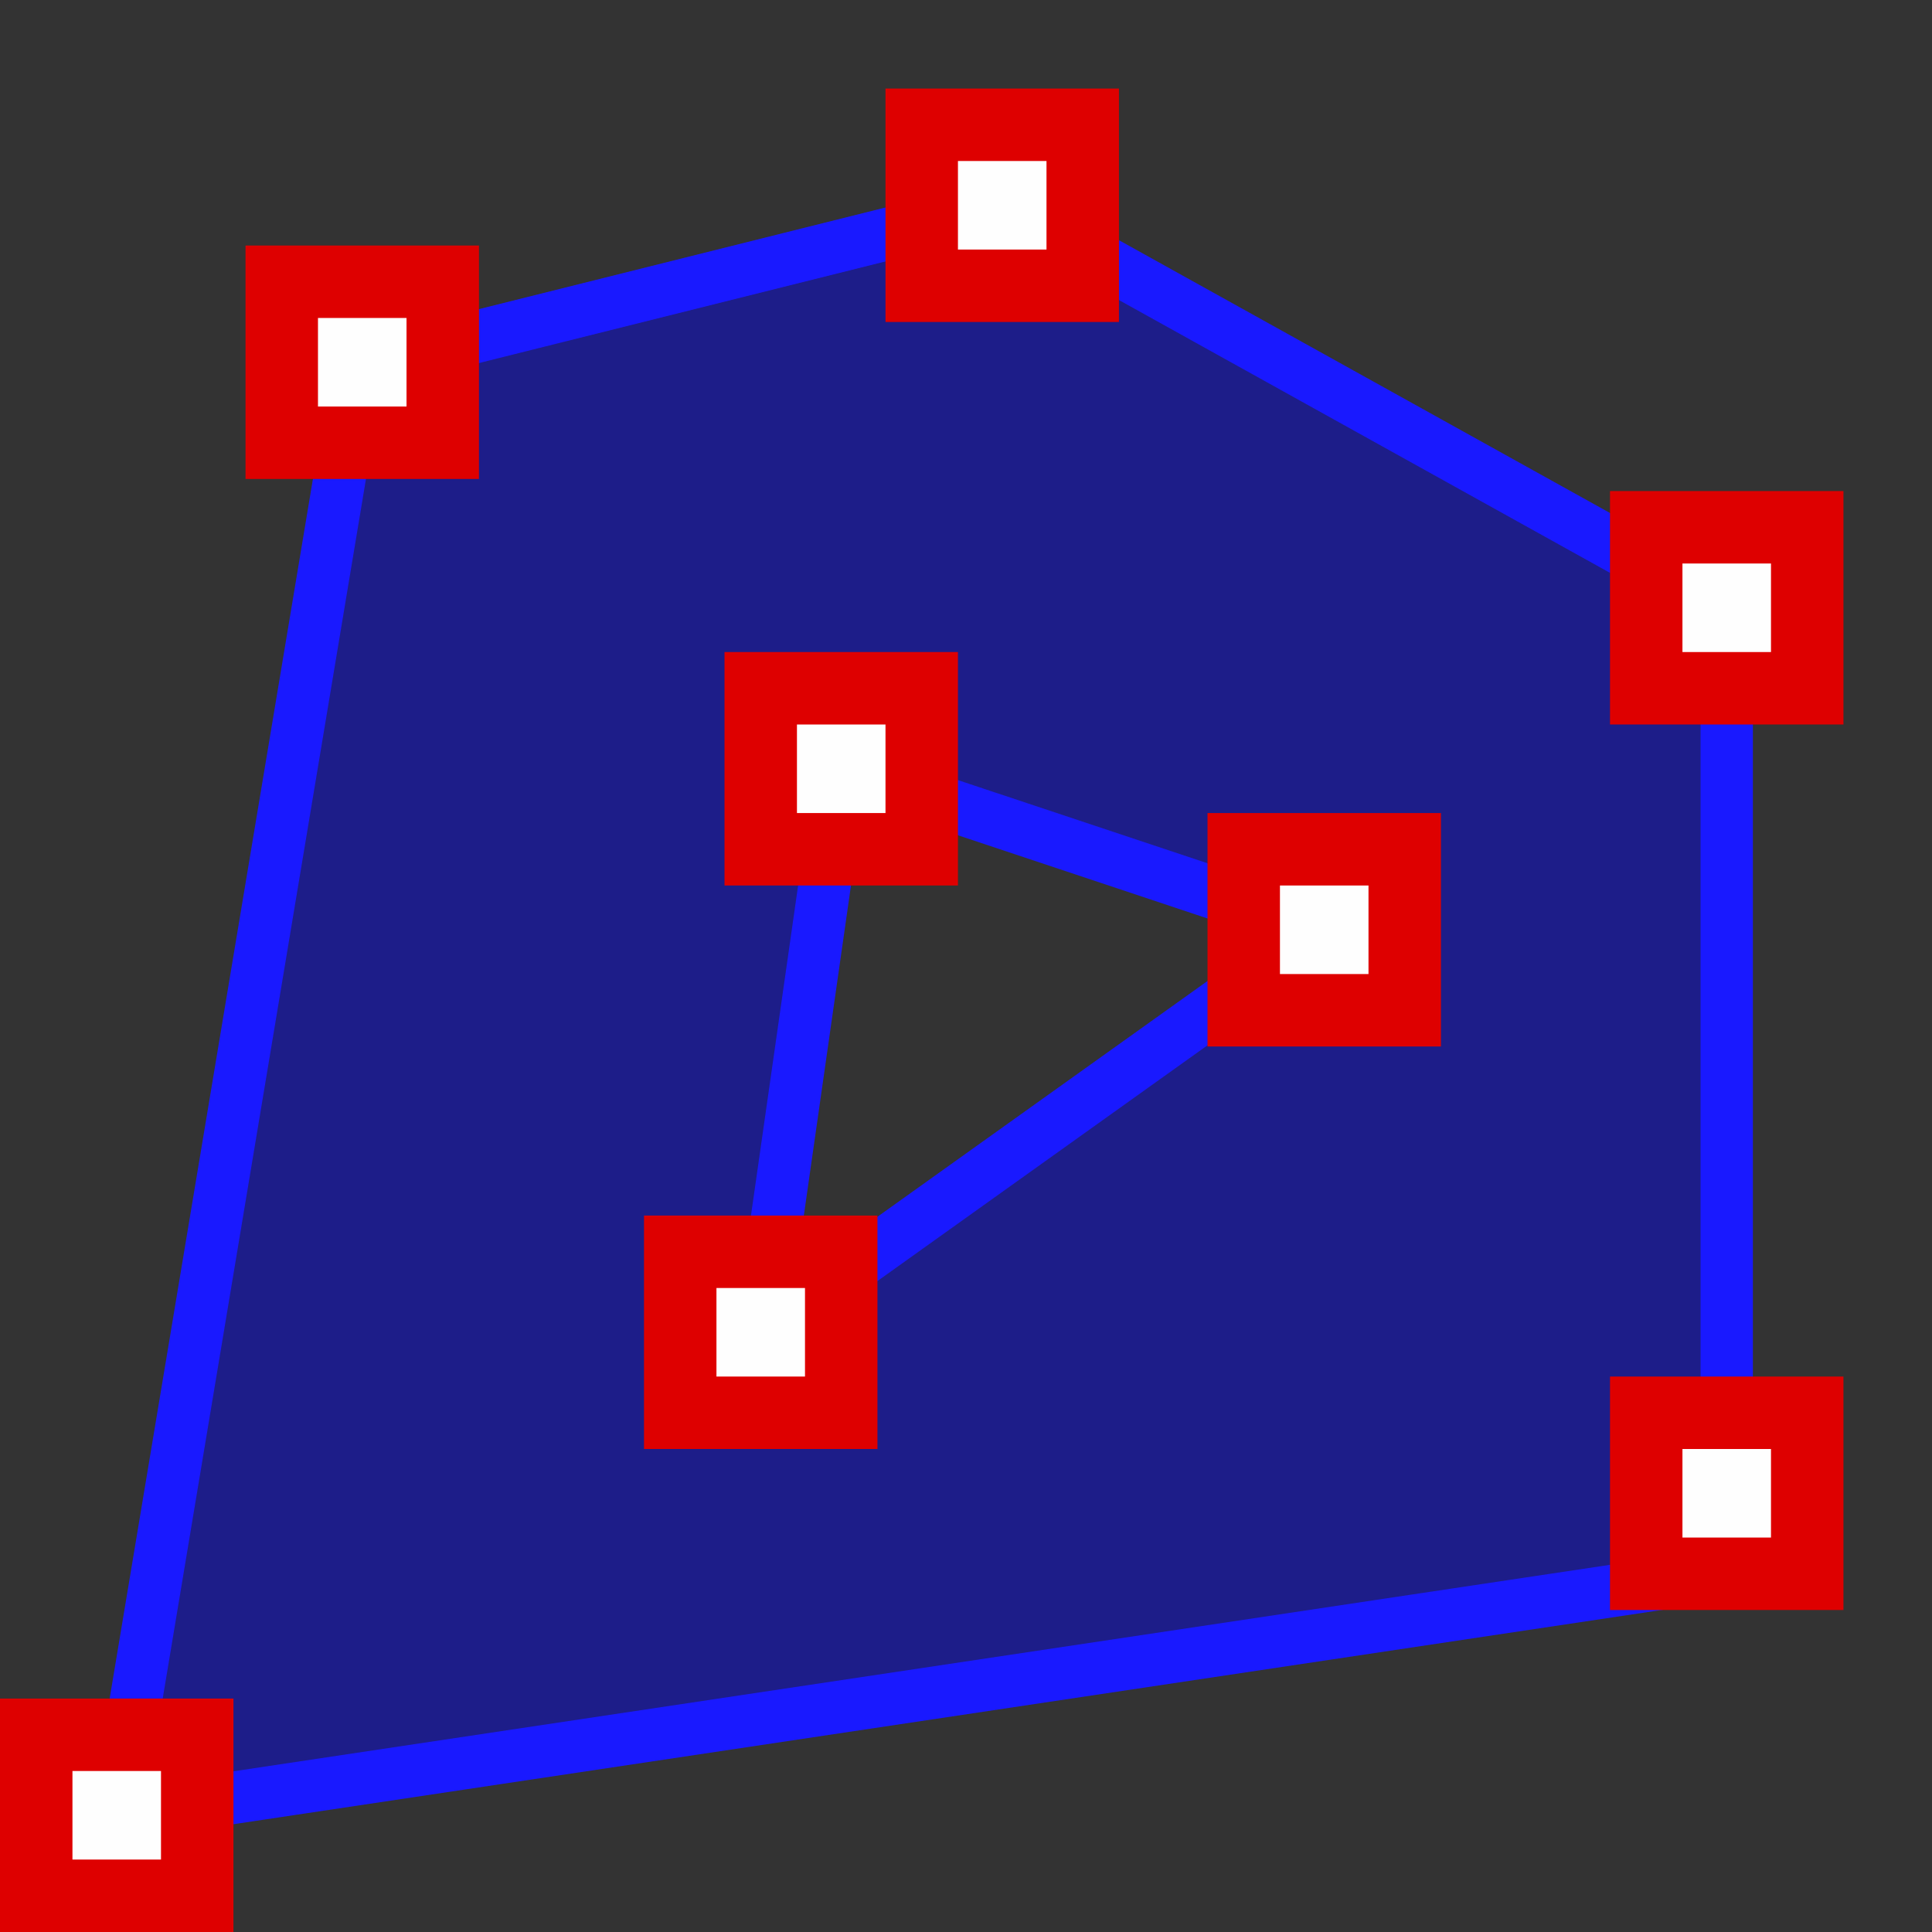 <?xml version="1.0" encoding="UTF-8" standalone="no"?>
<!-- Created with Inkscape (http://www.inkscape.org/) -->

<svg
   xmlns:dc="http://purl.org/dc/elements/1.1/"
   xmlns:cc="http://creativecommons.org/ns#"
   xmlns:rdf="http://www.w3.org/1999/02/22-rdf-syntax-ns#"
   xmlns:svg="http://www.w3.org/2000/svg"
   xmlns="http://www.w3.org/2000/svg"
   xmlns:sodipodi="http://sodipodi.sourceforge.net/DTD/sodipodi-0.dtd"
   xmlns:inkscape="http://www.inkscape.org/namespaces/inkscape"
   width="48"
   height="48"
   id="svg2"
   version="1.1"
   inkscape:version="0.47pre4 r22446"
   inkscape:export-xdpi="45"
   inkscape:export-ydpi="45"
   sodipodi:docname="multipoly_create.svg"
   inkscape:export-filename="/home/te/programmierung/josm-dev/plugins/multipoly/images/multipoly_create.png">
  <rect width="100%" height="100%" fill="#333333" stroke="none"/>
  <defs
     id="defs4">
    <inkscape:perspective
       sodipodi:type="inkscape:persp3d"
       inkscape:vp_x="0 : 526.18109 : 1"
       inkscape:vp_y="0 : 1000 : 0"
       inkscape:vp_z="744.09448 : 526.18109 : 1"
       inkscape:persp3d-origin="372.04724 : 350.78739 : 1"
       id="perspective10" />
    <inkscape:perspective
       id="perspective3602"
       inkscape:persp3d-origin="0.5 : 0.33333333 : 1"
       inkscape:vp_z="1 : 0.5 : 1"
       inkscape:vp_y="0 : 1000 : 0"
       inkscape:vp_x="0 : 0.5 : 1"
       sodipodi:type="inkscape:persp3d" />
    <inkscape:perspective
       id="perspective3602-6"
       inkscape:persp3d-origin="0.5 : 0.33333333 : 1"
       inkscape:vp_z="1 : 0.5 : 1"
       inkscape:vp_y="0 : 1000 : 0"
       inkscape:vp_x="0 : 0.5 : 1"
       sodipodi:type="inkscape:persp3d" />
    <inkscape:perspective
       id="perspective3602-65"
       inkscape:persp3d-origin="0.5 : 0.33333333 : 1"
       inkscape:vp_z="1 : 0.5 : 1"
       inkscape:vp_y="0 : 1000 : 0"
       inkscape:vp_x="0 : 0.5 : 1"
       sodipodi:type="inkscape:persp3d" />
    <inkscape:perspective
       id="perspective3602-3"
       inkscape:persp3d-origin="0.5 : 0.33333333 : 1"
       inkscape:vp_z="1 : 0.5 : 1"
       inkscape:vp_y="0 : 1000 : 0"
       inkscape:vp_x="0 : 0.5 : 1"
       sodipodi:type="inkscape:persp3d" />
    <inkscape:perspective
       id="perspective3677"
       inkscape:persp3d-origin="0.5 : 0.33333333 : 1"
       inkscape:vp_z="1 : 0.5 : 1"
       inkscape:vp_y="0 : 1000 : 0"
       inkscape:vp_x="0 : 0.5 : 1"
       sodipodi:type="inkscape:persp3d" />
    <inkscape:perspective
       id="perspective3677-9"
       inkscape:persp3d-origin="0.5 : 0.33333333 : 1"
       inkscape:vp_z="1 : 0.5 : 1"
       inkscape:vp_y="0 : 1000 : 0"
       inkscape:vp_x="0 : 0.5 : 1"
       sodipodi:type="inkscape:persp3d" />
    <inkscape:perspective
       id="perspective3677-90"
       inkscape:persp3d-origin="0.5 : 0.33333333 : 1"
       inkscape:vp_z="1 : 0.5 : 1"
       inkscape:vp_y="0 : 1000 : 0"
       inkscape:vp_x="0 : 0.5 : 1"
       sodipodi:type="inkscape:persp3d" />
    <inkscape:perspective
       id="perspective3721"
       inkscape:persp3d-origin="0.5 : 0.33333333 : 1"
       inkscape:vp_z="1 : 0.5 : 1"
       inkscape:vp_y="0 : 1000 : 0"
       inkscape:vp_x="0 : 0.5 : 1"
       sodipodi:type="inkscape:persp3d" />
    <inkscape:perspective
       id="perspective3643"
       inkscape:persp3d-origin="0.5 : 0.33333333 : 1"
       inkscape:vp_z="1 : 0.5 : 1"
       inkscape:vp_y="0 : 1000 : 0"
       inkscape:vp_x="0 : 0.5 : 1"
       sodipodi:type="inkscape:persp3d" />
  </defs>
  <sodipodi:namedview
     id="base"
     pagecolor="#ffffff"
     bordercolor="#666666"
     borderopacity="1.0"
     inkscape:pageopacity="0.0"
     inkscape:pageshadow="2"
     inkscape:zoom="2.8284271"
     inkscape:cx="46.704094"
     inkscape:cy="6.4355647"
     inkscape:document-units="px"
     inkscape:current-layer="layer1"
     showgrid="true"
     inkscape:window-width="683"
     inkscape:window-height="476"
     inkscape:window-x="582"
     inkscape:window-y="210"
     inkscape:window-maximized="0">
    <inkscape:grid
       type="xygrid"
       id="grid3592"
       empspacing="5"
       visible="true"
       enabled="true"
       snapvisiblegridlinesonly="true" />
  </sodipodi:namedview>
  <g
     inkscape:label="Layer 1"
     inkscape:groupmode="layer"
     id="layer1"
     transform="translate(10.9,-1015.262)">
    <path
       style="fill:#0000ff;fill-opacity:0.422;stroke:#1919ff;stroke-width:1.3;stroke-linecap:butt;stroke-linejoin:round;stroke-miterlimit:4;stroke-opacity:1;stroke-dasharray:none;marker-mid:none"
       d="m 14,1020.362 -16,4 -6,36 40,-6 0,-24 -18,-10 z m -4,14 12,4 -14,10 2,-14 z"
       id="path3667" />
    <rect
       style="fill:#fefefe;fill-opacity:1;stroke:#de0000;stroke-width:1.8;stroke-miterlimit:4;stroke-opacity:1;stroke-dasharray:none;color:#000000;fill-rule:nonzero;stroke-linecap:butt;stroke-linejoin:miter;stroke-dashoffset:0;marker:none;visibility:visible;display:inline;overflow:visible;enable-background:accumulate"
       id="rect2816"
       width="4"
       height="4"
       x="-3.9"
       y="1022.262" />
    <rect
       style="fill:#fefefe;fill-opacity:1;stroke:#de0000;stroke-width:1.8;stroke-miterlimit:4;stroke-opacity:1;stroke-dasharray:none;color:#000000;fill-rule:nonzero;stroke-linecap:butt;stroke-linejoin:miter;stroke-dashoffset:0;marker:none;visibility:visible;display:inline;overflow:visible;enable-background:accumulate"
       id="rect2816-7"
       width="4"
       height="4"
       x="12"
       y="1018.362" />
    <rect
       style="fill:#fefefe;fill-opacity:1;stroke:#de0000;stroke-width:1.8;stroke-miterlimit:4;stroke-opacity:1;stroke-dasharray:none"
       id="rect2816-73"
       width="4"
       height="4"
       x="30"
       y="1028.362" />
    <rect
       style="fill:#fefefe;fill-opacity:1;stroke:#de0000;stroke-width:1.8;stroke-miterlimit:4;stroke-opacity:1;stroke-dasharray:none;color:#000000;fill-rule:nonzero;stroke-linecap:butt;stroke-linejoin:miter;stroke-dashoffset:0;marker:none;visibility:visible;display:inline;overflow:visible;enable-background:accumulate"
       id="rect2816-6"
       width="4"
       height="4"
       x="30"
       y="1050.362" />
    <rect
       style="fill:#fefefe;fill-opacity:1;stroke:#de0000;stroke-width:1.8;stroke-miterlimit:4;stroke-opacity:1;stroke-dasharray:none;color:#000000;fill-rule:nonzero;stroke-linecap:butt;stroke-linejoin:miter;stroke-dashoffset:0;marker:none;visibility:visible;display:inline;overflow:visible;enable-background:accumulate"
       id="rect2816-9"
       width="4"
       height="4"
       x="-10"
       y="1058.362"
       ry="0" />
    <rect
       style="fill:#fefefe;fill-opacity:1;stroke:#de0000;stroke-width:1.8;stroke-miterlimit:4;stroke-opacity:1;stroke-dasharray:none;color:#000000;fill-rule:nonzero;stroke-linecap:butt;stroke-linejoin:miter;stroke-dashoffset:0;marker:none;visibility:visible;display:inline;overflow:visible;enable-background:accumulate"
       id="rect2816-7-2"
       width="4"
       height="4"
       x="20"
       y="1036.362" />
    <rect
       style="fill:#fefefe;fill-opacity:1;stroke:#de0000;stroke-width:1.8;stroke-miterlimit:4;stroke-opacity:1;stroke-dasharray:none;color:#000000;fill-rule:nonzero;stroke-linecap:butt;stroke-linejoin:miter;stroke-dashoffset:0;marker:none;visibility:visible;display:inline;overflow:visible;enable-background:accumulate"
       id="rect2816-7-3"
       width="4"
       height="4"
       x="8"
       y="1032.362" />
    <rect
       style="fill:#fefefe;fill-opacity:1;stroke:#de0000;stroke-width:1.8;stroke-miterlimit:4;stroke-opacity:1;stroke-dasharray:none;color:#000000;fill-rule:nonzero;stroke-linecap:butt;stroke-linejoin:miter;stroke-dashoffset:0;marker:none;visibility:visible;display:inline;overflow:visible;enable-background:accumulate"
       id="rect2816-7-8"
       width="4"
       height="4"
       x="6"
       y="1046.362" />
  </g>
</svg>
